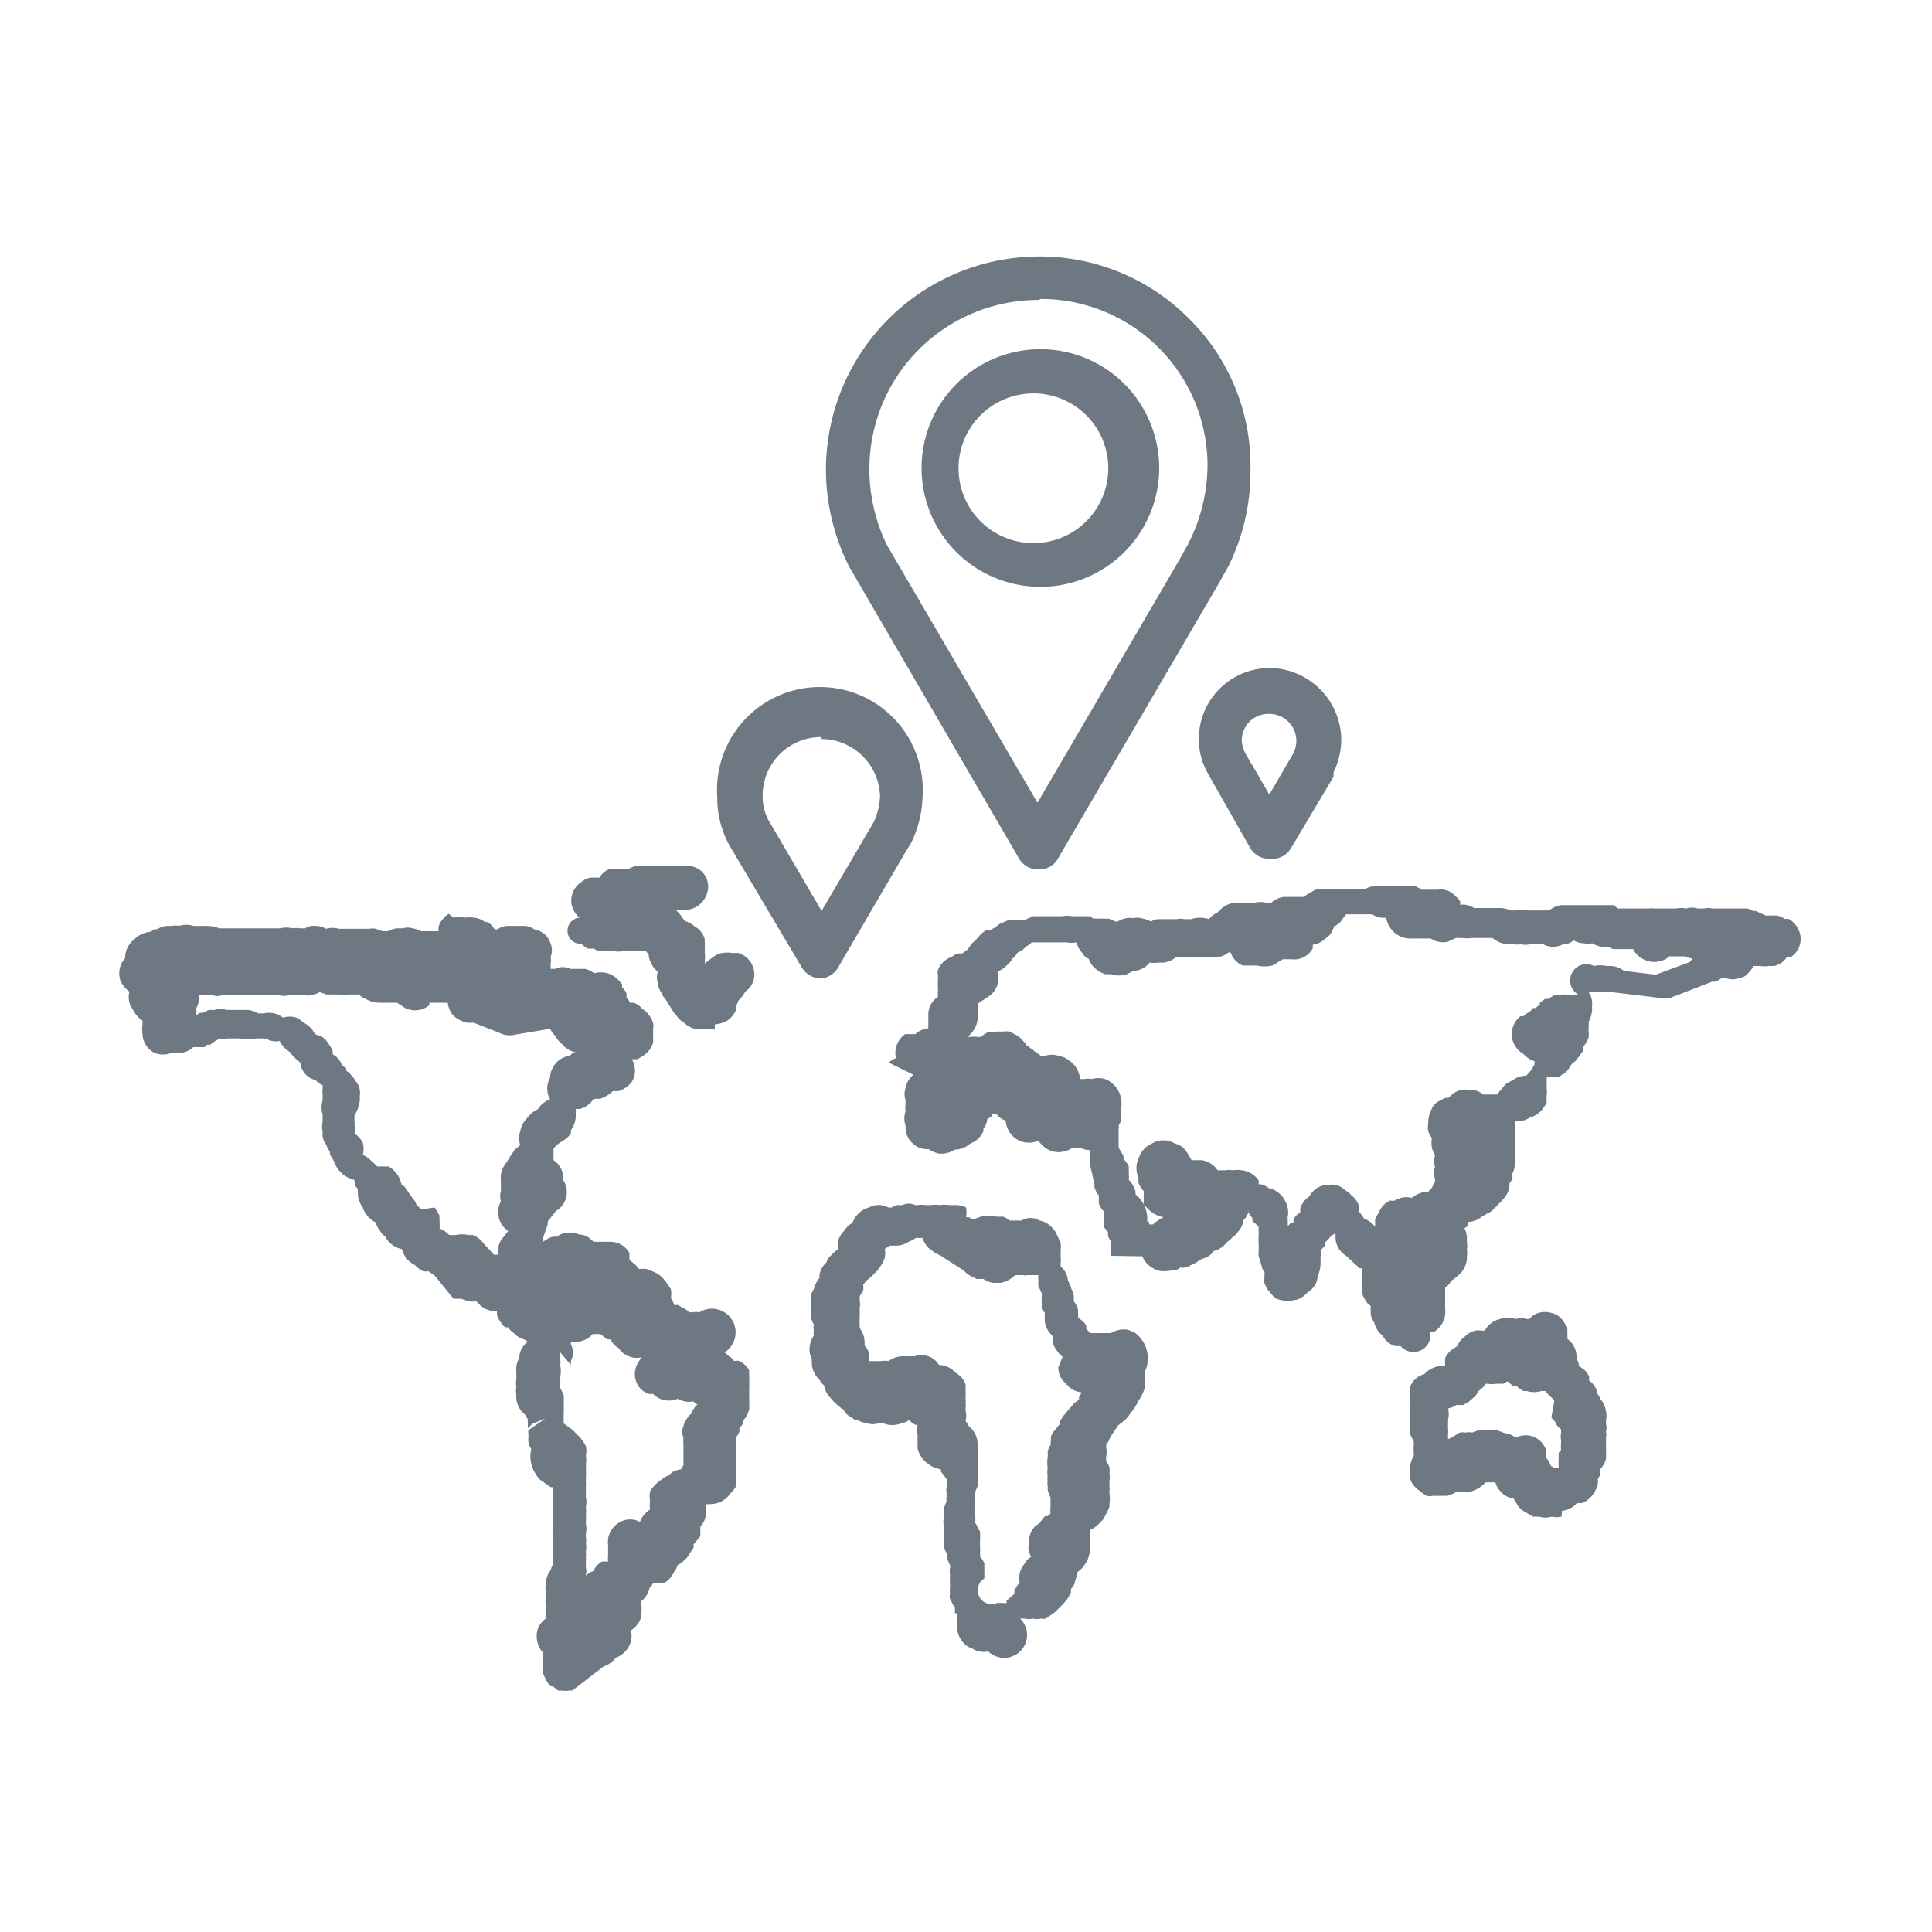<svg xmlns="http://www.w3.org/2000/svg" viewBox="0 0 40 40"><defs><style>.cls-1{fill:none;}.cls-2{fill:#6e7883;}</style></defs><title>map</title><g id="Layer_2" data-name="Layer 2"><g id="Layer_1-2" data-name="Layer 1"><rect class="cls-1" width="40" height="40"/><path class="cls-2" d="M14.8,21.3a.25.25,0,0,1-.12,0,.3.3,0,0,1-.1,0l-.07,0-.13,0a.5.5,0,0,1-.22-.13.4.4,0,0,1-.15-.14.38.38,0,0,1-.09-.12l0,0s0,0,0,0l-.06-.09-.08-.13,0,0a.42.42,0,0,1-.09-.14h0v0l0,0h0a.43.43,0,0,1-.07-.2.36.36,0,0,1,0-.23h0a.49.49,0,0,1-.14-.18.41.41,0,0,1-.05-.18l-.06-.07-.09,0H13l-.11,0a.35.35,0,0,1-.18,0l-.11,0h-.06l-.16,0-.09-.05-.12,0,0,0a.45.45,0,0,1-.13-.1A.24.24,0,0,1,12,19h0a.48.48,0,0,1-.17-.3.46.46,0,0,1,.21-.44.37.37,0,0,1,.19-.09h.18A.44.44,0,0,1,12.6,18h0a.28.28,0,0,1,.13,0l.06,0h0l.09,0H13a.51.51,0,0,1,.17-.07l.11,0h.47a1,1,0,0,1,.17,0,.65.65,0,0,1,.19,0l.13,0a.42.42,0,0,1,.42.45.49.49,0,0,1-.49.46h0a.58.58,0,0,1-.18,0l0,0a.64.64,0,0,1,.13.15l.06.08,0,0h0a.44.44,0,0,1,.2.11.43.43,0,0,1,.21.26s0,0,0,.06a.42.42,0,0,1,0,.12.28.28,0,0,1,0,.09.06.06,0,0,1,0,0h0v0a.58.58,0,0,1,0,.19.07.07,0,0,1,0,.05l.14-.11.07-.05a.38.38,0,0,1,.16-.06.65.65,0,0,1,.2,0l.12,0a.45.45,0,0,1,.31.29.43.43,0,0,1-.16.51v0a.62.62,0,0,1-.14.18.37.37,0,0,1-.05.11v0l0,.09a.55.55,0,0,1-.18.22.67.67,0,0,1-.27.08H14.8Z"/><path class="cls-2" d="M29,27.87h-.11a.42.42,0,0,1-.26-.21s0,0,0,0h0l0,0a.76.76,0,0,1-.09-.09.56.56,0,0,1-.09-.19v0a.46.46,0,0,1-.07-.16v-.07a.43.43,0,0,1,0-.11v0l-.07-.06a.78.78,0,0,1-.11-.2.49.49,0,0,1,0-.17.59.59,0,0,1,0-.13h0v0a1.25,1.25,0,0,1,0-.15.2.2,0,0,1,0-.07v0l-.05,0h0L27.87,26a.45.45,0,0,1-.22-.38v-.09l-.09.06-.06.07,0,0s0,0-.06.06l0,.06-.1.11a.26.26,0,0,1,0,.15.35.35,0,0,1,0,.06.41.41,0,0,1,0,.07v0a.61.61,0,0,1-.06.25.37.37,0,0,1-.05.18.49.49,0,0,1-.16.16l0,0-.07.07-.1.06a.69.69,0,0,1-.47,0,.43.43,0,0,1-.1-.09l-.1-.12-.05-.11a.36.36,0,0,1,0-.11.35.35,0,0,1,0-.06v0a.41.41,0,0,0,0-.07c-.05-.05-.05-.08-.07-.16l-.05-.16a.45.45,0,0,1,0-.11l0-.1s0,0,0-.06a.75.75,0,0,1,0-.16s0-.08,0-.1a.24.24,0,0,1,0-.08l0,0a1.54,1.54,0,0,0-.13-.12l0-.06,0,0-.08-.11,0-.06a.08.08,0,0,0,0,.05l-.05.1-.06.07v0a.36.36,0,0,1-.1.22.34.34,0,0,1-.12.12l0,0a.36.36,0,0,1-.11.1.57.57,0,0,1-.14.13.35.35,0,0,1-.14.06h0a.37.37,0,0,1-.15.13l0,0-.13.05h0l-.07.05a.45.45,0,0,1-.12.06.33.33,0,0,1-.12.05.16.16,0,0,1-.1,0,.24.24,0,0,1-.11.06h0l-.07,0a.65.65,0,0,1-.31,0l-.09-.05a.49.49,0,0,1-.21-.24S23,26,23,26a.24.24,0,0,1,0-.08h0l0-.13a.27.27,0,0,1,0-.09.6.6,0,0,1-.06-.11l0-.08a.08.08,0,0,0,0,0h0l-.08-.1,0-.06v0l0-.1a.41.41,0,0,1,0-.16.06.06,0,0,1,0,0l-.06-.07-.05-.1,0-.08h0l0-.09h0a.46.46,0,0,1-.09-.17l0-.06-.09-.4a.38.38,0,0,1,0-.15l0-.16h0a.35.35,0,0,1-.2-.05s-.06,0-.08,0l-.09,0a.31.31,0,0,1-.14.07.46.46,0,0,1-.47-.11l-.1-.1a.48.48,0,0,1-.59-.18.57.57,0,0,1-.08-.24h0a.34.34,0,0,1-.19-.14l0,0,0,0h-.1a.12.12,0,0,1,0,.05l-.09.06,0,0a.39.39,0,0,1-.08.2s0,0,0,.05a.46.46,0,0,1-.26.25l-.1.07a.46.46,0,0,1-.23.06.49.49,0,0,1-.35.08.72.72,0,0,1-.2-.09h0a.4.4,0,0,1-.29-.09.44.44,0,0,1-.18-.39.47.47,0,0,1,0-.31.33.33,0,0,1,0-.14v0a.22.22,0,0,1,0-.08.39.39,0,0,1,0-.26.47.47,0,0,1,.16-.27L18.4,22a.38.38,0,0,1,.15-.09v0a.48.48,0,0,1,.19-.5l.1,0,.11,0a.45.45,0,0,1,.27-.12l0-.3a.43.43,0,0,1,.2-.35h0a.45.45,0,0,1,0-.11s0-.05,0-.08a.91.91,0,0,1,0-.17s0-.06,0-.09a.23.23,0,0,1,0-.11.46.46,0,0,1,.29-.27h0a.33.33,0,0,1,.13-.07l.08,0h0v0l0,0,.1-.07h0l.05-.06a.31.31,0,0,1,.09-.11l.09-.09a.5.5,0,0,1,.17-.15l.08,0h0a.6.6,0,0,1,.11-.06h0a.42.42,0,0,1,.18-.11l.11-.05h.11l0,0,.11,0h.11l.16-.07H22a.41.41,0,0,1,.19,0h.06l.09,0,.09,0,.06,0,.07,0,.08.05a.33.33,0,0,1,.1,0l.14,0,.07,0h0a.73.73,0,0,1,.14.06h.05a.46.46,0,0,1,.33-.07h0a.32.32,0,0,1,.16,0,.8.8,0,0,1,.2.07h0a.3.3,0,0,1,.16-.05h0l.1,0,.14,0h.13a.42.42,0,0,1,.16,0h.07a.05.05,0,0,1,0,0l.07,0h0a.59.59,0,0,1,.37,0h0a.51.51,0,0,1,.18-.14l0,0,.08-.08a.56.56,0,0,1,.26-.12h.43a.48.48,0,0,1,.24,0l.1,0a.48.48,0,0,1,.26-.12H27a.56.56,0,0,1,.15-.1h0a.38.38,0,0,1,.17-.07h.06l.08,0h.29l.08,0,.1,0h.35a.34.34,0,0,1,.17-.05l.06,0a.11.11,0,0,0,.07,0l.07,0,.05,0h0a.47.47,0,0,1,.17,0H29a.58.58,0,0,1,.18,0c.07,0,.06,0,.13,0l.13.07h0a.11.11,0,0,0,.06,0h.22l.06,0a.19.19,0,0,1,.1,0h0a.33.33,0,0,1,.15.05.48.48,0,0,1,.11.09.41.41,0,0,1,.09.1.25.25,0,0,1,0,.07h.1a.49.49,0,0,1,.19.07h.11l.1,0h.1l.12,0h.1a.59.59,0,0,1,.23.05l.12,0a.47.47,0,0,1,.2,0l.13,0H32l.06,0,.09-.05h0a.38.38,0,0,1,.23-.06l.15,0h.2l.14,0,.11,0h.21l.11,0,.11,0,.09.07h.53l.1,0a.36.36,0,0,1,.11,0l.1,0,.07,0h.08l.15,0h.06a.5.5,0,0,1,.21,0,.4.4,0,0,1,.24,0h.14a.29.29,0,0,1,.16,0h.1l.16,0h0l.06,0h.06l.13,0,.06,0,.08,0,.09,0h0l.1.05h0l.06,0h0l.11.05.11.05a.12.12,0,0,1,.08,0h0a.47.47,0,0,1,.16,0h0a.51.51,0,0,1,.15.07l0,0a.11.11,0,0,1,.08,0,.49.49,0,0,1,.24.39.45.45,0,0,1-.21.4l0,0-.08,0h0a.4.4,0,0,1-.26.18l-.11,0a.52.52,0,0,1-.17,0h-.08l-.07,0a.45.45,0,0,1-.1.14.27.27,0,0,1-.19.11.39.39,0,0,1-.28,0l0,0,0,0h0a.32.32,0,0,1-.09,0,.37.37,0,0,1-.12.07h0a.09.09,0,0,1-.06,0l-.88.34a.42.42,0,0,1-.22,0l-1-.12-.13,0h-.34a.42.42,0,0,1,.07.3v0a.28.28,0,0,1,0,.09.62.62,0,0,1-.07.23.43.43,0,0,1,0,.11v.08a.5.5,0,0,1,0,.13h0a.59.59,0,0,1-.11.19l0,0,0,.06a.21.21,0,0,1-.06.1.18.18,0,0,1-.05.07.29.29,0,0,1-.11.11l0,0-.05.06h0a.37.37,0,0,1-.17.18l-.07.05,0,0-.07,0-.1,0a.11.11,0,0,1-.08,0l0,0s0,0,0,0a.6.6,0,0,1,0,.12.25.25,0,0,1,0,.09.54.54,0,0,1,0,.18l0,.15-.08.12a.54.54,0,0,1-.27.18.44.44,0,0,1-.19.07.53.53,0,0,1-.12,0V24h0a.29.29,0,0,1,0,.13.37.37,0,0,1-.05.17.43.43,0,0,1,0,.12l-.06.08a.25.25,0,0,1,0,.07l0,0a.5.5,0,0,1-.14.27l0,0a.38.38,0,0,1-.09.09l0,0a.38.38,0,0,1-.09.09.27.27,0,0,1-.13.1l-.12.07a.5.5,0,0,1-.28.11l0,.06a.27.27,0,0,1-.08.07.48.48,0,0,1,.05.18l0,.11a.38.38,0,0,1,0,.15v0a.39.39,0,0,1,0,.15v0a.42.42,0,0,1-.05.22.45.45,0,0,1-.1.14l-.08.07,0,0-.08.06-.07.09-.07.06s0,0,0,0l0,0s0,.07,0,.1v.12l0,.1s0,.08,0,.11a.49.49,0,0,1-.24.49l-.07,0A.35.35,0,0,1,29,27.87Zm-5.21-2.58,0,.06v0l.08,0,0,0a1.07,1.07,0,0,1,.22-.15h0a.57.57,0,0,1-.3-.15l0,0-.11-.11a1.17,1.17,0,0,1,0-.11.59.59,0,0,1,0-.08l0-.09h0a.42.42,0,0,1-.11-.18s0,0,0-.05,0,0,0-.05v0h0a.48.48,0,0,1,0-.39h0a.81.81,0,0,1,.06-.13.51.51,0,0,1,.21-.18.46.46,0,0,1,.49,0,.36.36,0,0,1,.21.13.57.57,0,0,1,.08.13h0a.35.35,0,0,1,.05.08h.21a.49.49,0,0,1,.33.21l.08,0h.09a.3.3,0,0,1,.13,0h0a.76.76,0,0,1,.21,0,.51.51,0,0,1,.34.21.59.59,0,0,1,0,.08l.06,0h0a.53.53,0,0,1,.15.08.49.49,0,0,1,.34.27v0a.48.48,0,0,1,.05.33v.06h0a.62.62,0,0,1,0,.13l0,0h0l.07-.08.05,0s0,0,0-.05h0l0,0h0a.41.41,0,0,1,.05-.09l.09-.07,0-.08,0,0a.47.47,0,0,1,.19-.25.44.44,0,0,1,.4-.24.4.4,0,0,1,.35.12.31.31,0,0,1,.11.09.46.46,0,0,1,.17.24.15.15,0,0,1,0,.06.43.43,0,0,1,0,.05l0,0a.71.71,0,0,1,.1.14v0h0v0a.48.48,0,0,1,.23.17v-.05s0-.08,0-.1a.71.71,0,0,1,.08-.15.45.45,0,0,1,.14-.19l.08-.05a.1.1,0,0,1,.05,0l0,0,.05,0a.46.46,0,0,1,.36-.06.58.58,0,0,1,.35-.13h0a.27.27,0,0,1,.07-.08.34.34,0,0,1,.06-.12l0-.06a.43.43,0,0,1,0-.25.49.49,0,0,1,0-.24.49.49,0,0,1-.07-.31h0a.21.21,0,0,0,0-.06.33.33,0,0,1-.07-.13.53.53,0,0,1,0-.18.57.57,0,0,1,.06-.25.31.31,0,0,1,.14-.18l.15-.08.07,0h0l.06-.06a.43.43,0,0,1,.34-.11h.08a.47.47,0,0,1,.24.1H31l.05-.07s.07-.08.07-.08h0a.28.28,0,0,1,.13-.11l.09-.05a.47.47,0,0,1,.26-.08h0l.09-.1s0,0,0,0v0l.08-.13h0l0-.07a.51.51,0,0,1-.23-.15h0a.47.47,0,0,1-.06-.78s0,0,.06,0a.43.43,0,0,1,.13-.09h0l.07-.08.06,0a.16.16,0,0,1,.08-.06l0-.05.11-.08h0l.06,0,.14-.08.13,0a.26.26,0,0,1,.15,0h.14a.11.11,0,0,1,.08,0A.24.24,0,0,1,33,20a.66.66,0,0,1,.27,0l.09,0h0a.46.46,0,0,1,.26.1l.66.08.7-.26.06-.07v0h0l-.17-.05-.12,0h-.19l-.06.05a.5.5,0,0,1-.69-.2s0,0,0,0H33.4l-.12-.05a.46.46,0,0,1-.31-.07h0a.33.33,0,0,1-.17,0,.43.43,0,0,1-.22-.06.33.33,0,0,1-.22.08h0a.43.43,0,0,1-.41,0h-.16l-.11,0a.46.46,0,0,1-.2,0,.31.31,0,0,1-.13,0h0l-.11,0a.55.55,0,0,1-.34-.13l0,0H30.7l-.06,0h-.16a.78.78,0,0,1-.21,0l-.13,0-.17.08a.47.47,0,0,1-.35-.07h-.06l-.1,0h-.14l-.07,0A.51.51,0,0,1,28.7,19a.43.43,0,0,1-.29-.07l-.07,0h-.16l-.07,0h-.24l-.05.06h0a.41.41,0,0,1-.2.19l0,0a.5.5,0,0,1-.1.19l-.1.08a.44.44,0,0,1-.24.11l0,.07a.43.43,0,0,1-.44.23h-.18l-.1.06h0a.47.47,0,0,1-.12.07.7.7,0,0,1-.32,0h-.12l-.07,0h0l-.1,0a.44.44,0,0,1-.25-.27l-.05,0h0l0,0h0a.37.37,0,0,1-.19.09.89.89,0,0,1-.23,0l-.06,0h-.12a.41.41,0,0,1-.19,0,.11.11,0,0,1-.08,0,.33.33,0,0,1-.14,0h0l-.06,0h0a.55.55,0,0,1-.27.12l-.11,0,0,0a.61.61,0,0,1-.18,0,.43.43,0,0,1-.33.17h0l-.14.07a.5.5,0,0,1-.32,0h0l-.12,0a.51.51,0,0,1-.15-.07.49.49,0,0,1-.2-.25v0h0a.22.22,0,0,1-.13-.12.43.43,0,0,1-.12-.22h0a.51.51,0,0,1-.21,0H21.6l-.07,0-.08,0-.09,0h0l0,0a.47.47,0,0,1-.12.09.41.41,0,0,1-.17.12s0,0,0,0a.47.47,0,0,1-.11.13h0s0,0,0,0a.53.53,0,0,1-.12.14.41.41,0,0,1-.19.12s0,0,0,0,0,0,0,0a.46.46,0,0,1-.18.52l-.23.15,0,.32a.49.49,0,0,1-.16.32.22.22,0,0,1-.09.1s0,0,0,0h0l.07-.05a.73.73,0,0,1,.2,0h.05a.5.5,0,0,1,.17-.11l.14,0a.57.57,0,0,1,.13,0,.45.45,0,0,1,.16,0l.11.06a.51.51,0,0,1,.16.13.39.39,0,0,1,.08.1l0,0a.18.18,0,0,1,.07.05.16.16,0,0,1,.08.06h0l.09.06,0,0s0,0,.06.05l.05,0a.43.43,0,0,1,.33,0,.34.34,0,0,1,.16.06l.08.06a.5.5,0,0,1,.18.35h0l.1,0a.37.37,0,0,1,.15,0,.43.43,0,0,1,.43.1.51.51,0,0,1,.17.31.5.5,0,0,1,0,.21v.08a.71.71,0,0,1,0,.15.37.37,0,0,1-.05.11.08.08,0,0,1,0,.05v0l0,.18,0,.18,0,.05h0l.05.09a.41.41,0,0,1,.05.09.17.17,0,0,1,0,.05h0a.64.64,0,0,1,.11.16l0,.09v0a.25.25,0,0,1,0,.07.43.43,0,0,1,0,.12l0,0a.34.34,0,0,1,.09.12.61.61,0,0,1,.05.12l0,.06A.64.64,0,0,1,23.75,25.29Zm8.47-3.47h0l0,0Z"/><path class="cls-2" d="M21.84,23.72h-.12a.51.51,0,0,1-.17-.85l.1-.07a.44.44,0,0,1,.55.06.46.46,0,0,1,0,.65l0,0A.41.41,0,0,1,21.84,23.72Z"/><path class="cls-2" d="M20.46,34.19a.43.43,0,0,1-.19,0,.35.35,0,0,1-.14-.06.41.41,0,0,1-.23-.18.44.44,0,0,1-.08-.21.21.21,0,0,1,0-.1.55.55,0,0,1,0-.18v0h0a.14.14,0,0,1,0-.06l-.05,0h0s0,0,0-.06l0-.05a1.74,1.74,0,0,1-.1-.19.21.21,0,0,1,0-.11.3.3,0,0,1,0-.12v-.05a.25.25,0,0,1,0-.08.1.1,0,0,1,0-.07.2.2,0,0,1,0-.07.33.33,0,0,1,0-.14v0s0,0,0-.06a.59.59,0,0,1-.06-.14.36.36,0,0,0,0-.09.6.6,0,0,1-.06-.11.74.74,0,0,1,0-.14,1,1,0,0,1,0-.17s0-.1,0-.12a.44.44,0,0,1,0-.25.25.25,0,0,1,0-.07.34.34,0,0,1,0-.1v0s0,0,0,0a.43.43,0,0,1,.05-.12h0v0h0a.19.19,0,0,1,0-.1.25.25,0,0,1,0-.08.24.24,0,0,1,0-.12v0l0-.1s0,0,0,0a.64.64,0,0,0,0-.07v0a.18.18,0,0,1-.05-.07l0,0-.07-.08,0-.05A.59.59,0,0,1,19,30a.3.3,0,0,1,0-.1.14.14,0,0,1,0-.06.56.56,0,0,1,0-.12.41.41,0,0,1,0-.22v0l-.05,0a.57.57,0,0,1-.13-.1l0,0a.25.25,0,0,1-.14.06.5.5,0,0,1-.41,0l0,0h0l-.05,0,0,0a.45.45,0,0,1-.3,0,.49.49,0,0,1-.17-.06l-.05,0-.08-.06a.36.36,0,0,1-.1-.07.7.7,0,0,1-.06-.09.18.18,0,0,1-.07-.05.36.36,0,0,1-.09-.08.3.3,0,0,1-.08-.08.76.76,0,0,1-.11-.14l0,0a.66.66,0,0,1-.05-.15h0l0,0a.31.31,0,0,1-.09-.11h0s0,0,0,0a.48.48,0,0,1-.09-.11.42.42,0,0,1-.07-.24.22.22,0,0,1,0-.08.45.45,0,0,1-.05-.19.53.53,0,0,1,.09-.3.3.3,0,0,1,0-.1h0a.28.28,0,0,1,0-.13.34.34,0,0,1-.06-.2V27a1,1,0,0,1,0-.18.38.38,0,0,1,.06-.13v0a.47.47,0,0,1,.06-.15.16.16,0,0,1,.06-.08.19.19,0,0,1,0-.08.42.42,0,0,1,.14-.24.27.27,0,0,1,.1-.15.53.53,0,0,1,.14-.12l0,0v0a.53.53,0,0,1,0-.17l0,0a.48.48,0,0,1,.13-.22.43.43,0,0,1,.17-.16v0a.5.5,0,0,1,.34-.32.41.41,0,0,1,.4,0h0l.07,0,.11-.05.11,0a.32.32,0,0,1,.27,0H19a.52.52,0,0,1,.17,0h.1a.52.52,0,0,1,.18,0h0a.59.59,0,0,1,.2,0l.12,0A.45.45,0,0,1,20,25a.46.46,0,0,1,0,.2l.05,0,.11.05,0,0a.67.67,0,0,1,.15-.06.59.59,0,0,1,.32,0l.14,0a.46.46,0,0,1,.13.08l.12,0,.13,0h0a.35.35,0,0,1,.37,0,.44.44,0,0,1,.16.06.57.57,0,0,1,.14.13.33.33,0,0,1,.06.1l.08.17a.75.75,0,0,1,0,.16v.16s0,0,0,0a.16.16,0,0,1,0,.08l0,.09v0a.43.43,0,0,1,.15.29.87.87,0,0,1,.07.17.4.4,0,0,1,.05.26.56.56,0,0,1,.09.17s0,.12,0,.12a.07.07,0,0,1,0,.05l.08.06a.31.31,0,0,1,.09.11l0,.06h0l.08.09H23a.53.53,0,0,1,.35-.07l.13.05a.66.66,0,0,1,.28.47.43.43,0,0,1,0,.05.52.52,0,0,1-.06.3.14.14,0,0,1,0,.06.17.17,0,0,1,0,.05l0,0,0,.08s0,0,0,0l0,.1s0,.05,0,.06l-.06.14-.06.1-.06.11-.06.09-.07.09a.35.35,0,0,1-.08.1l-.08.07-.08.06h0a.7.7,0,0,1-.06.09l-.08.12-.05.09s0,.05-.06.08l0,0a.14.14,0,0,1,0,.07v0a.5.5,0,0,1,0,.21v.08a.54.54,0,0,1,.07.13.42.42,0,0,1,0,.12.49.49,0,0,1,0,.17h0a.11.11,0,0,0,0,0v.13a.13.13,0,0,1,0,.06s0,.05,0,.07a.71.71,0,0,1,0,.21.43.43,0,0,1,0,.05.82.82,0,0,1-.09.19l0,0a.36.36,0,0,1-.08.12l-.06.06a.57.57,0,0,1-.18.12l0,.06a.59.59,0,0,1,0,.14v.06a.22.22,0,0,1,0,.09.24.24,0,0,1,0,.12.75.75,0,0,1-.05.16,1.3,1.3,0,0,1-.1.15l-.1.09s0,0,0,0a1,1,0,0,1-.05.18.28.28,0,0,1-.09.17l0,0a.16.16,0,0,1,0,.07.83.83,0,0,1-.09.16l-.09.1,0,0-.08.08,0,0-.06.06-.08.06-.12.08a.21.21,0,0,1-.1,0h0a.3.3,0,0,1-.16,0,.35.35,0,0,1-.17,0h-.1l0,0A.36.36,0,0,1,20.46,34.19Zm.22-1h0a.4.4,0,0,1,.11,0l.05,0h0l0-.05L21,33s0,0,0-.05a.45.45,0,0,1,.06-.12l.05-.07a.44.44,0,0,1,.07-.34h0l.09-.13.08-.06h0a.37.37,0,0,1-.05-.27.49.49,0,0,1,.13-.36l.1-.07s0,0,0,0h0a.53.53,0,0,1,.11-.14l0,0h0l.05,0,.06-.05h0l0,0a.43.43,0,0,0,0,0,.81.81,0,0,1,0-.15V31a.49.49,0,0,1-.06-.17.19.19,0,0,0,0-.07.34.34,0,0,1,0-.1.31.31,0,0,1,0-.1.53.53,0,0,1,0-.16.89.89,0,0,1,0-.23.29.29,0,0,0,0-.1.41.41,0,0,1,.07-.17.13.13,0,0,1,0-.08.24.24,0,0,1,0-.08.36.36,0,0,1,.1-.15.48.48,0,0,1,.09-.11l0-.07a.47.47,0,0,0,.06-.09l.08-.09a.27.27,0,0,1,.07-.08l.08-.1.1-.07s0,0,0-.06l0,0,.06-.09h0a.53.53,0,0,1-.19-.06.31.31,0,0,1-.09-.07l-.08-.08,0,0s0,0,0,0a.44.44,0,0,1-.13-.31h0L22,28.09a.5.5,0,0,1-.12-.13.51.51,0,0,1-.09-.18h0a.42.42,0,0,0,0-.12h0l-.07-.08a.51.51,0,0,1-.09-.22v0s0-.1,0-.13v-.06a.13.13,0,0,1-.06-.07.41.41,0,0,1,0-.09.29.29,0,0,1,0-.1.19.19,0,0,1,0-.08s0,0,0-.05,0,0,0,0l-.07-.15a.56.56,0,0,1,0-.12.26.26,0,0,1,0-.11l-.17,0-.06,0a.13.13,0,0,1-.08,0l-.17,0v0l-.1.08a.7.7,0,0,1-.2.08h-.15a.49.49,0,0,1-.21-.08l-.06,0h-.08l-.12-.06a.49.49,0,0,1-.14-.11h0L19.48,26l0,0-.12-.06-.12-.09a.25.25,0,0,1-.07-.08.46.46,0,0,1-.07-.14h0l-.08,0-.06,0h0a.53.53,0,0,1-.15.08l0,0a.49.49,0,0,1-.23.08h-.16v0l-.1.07h0a.51.51,0,0,1,0,.17.53.53,0,0,1-.08.17l-.07.1-.09.09a.69.69,0,0,1-.14.12h0l0,0a.27.27,0,0,1-.07.08.39.39,0,0,1,0,.14l-.07.1,0,0h0s0,.09,0,.11a.28.28,0,0,1,0,.13,0,0,0,0,1,0,0l0,.1v.11a.59.59,0,0,0,0,.14l0,.08a.48.48,0,0,1,.1.28s0,0,0,0a.31.31,0,0,1,0,.08.42.42,0,0,1,.09.14h0l0,.07a.25.25,0,0,1,0,.11l0,0,0,0h0l.05,0,.09,0h.1a.48.48,0,0,1,.17,0,.47.47,0,0,1,.3-.1l.06,0h.06l.12,0a.42.42,0,0,1,.5.18v0a.48.48,0,0,1,.28.1l.08.07a.43.43,0,0,1,.19.23.5.5,0,0,1,0,.12,1,1,0,0,1,0,.17.43.43,0,0,1,0,.11.14.14,0,0,1,0,.09v.05a.41.41,0,0,1,0,.22l0,0,0,0a.41.41,0,0,1,.07.11.08.08,0,0,1,0,0,.47.47,0,0,1,.18.36.36.36,0,0,1,0,.1h0a.43.43,0,0,1,0,.19.28.28,0,0,1,0,.09.48.48,0,0,1,0,.15.66.66,0,0,1,0,.14.78.78,0,0,1,0,.21l-.05.12a.35.35,0,0,0,0,.08s0,.1,0,.11a.37.37,0,0,1,0,.09v.05l0,.08,0,.1a.4.4,0,0,1,0,.13.28.28,0,0,1,.05.09l.05.09a1.13,1.13,0,0,1,0,.18v.12h0a.59.59,0,0,1,0,.13h0v0a.29.29,0,0,1,0,.09.42.42,0,0,1,.09.14l0,.1s0,.09,0,.12,0,.08,0,.09A.25.25,0,0,0,20.68,33.17ZM22,31.62l0,0,0,0h0Z"/><path class="cls-2" d="M11.46,21a.63.63,0,0,1-.19,0,.5.5,0,0,1-.37-.52.43.43,0,0,1,.44-.4l.11,0h0a.45.45,0,0,1,.47.28.48.48,0,0,1-.27.61h0l-.1,0Z"/><path class="cls-2" d="M11.85,35h-.06a.47.47,0,0,1-.16,0l-.07,0,0,0a.44.44,0,0,1-.11-.09.1.1,0,0,1-.05,0,.36.36,0,0,1-.1-.15.42.42,0,0,1-.06-.14.17.17,0,0,1,0-.07l0,0a.25.25,0,0,0,0-.07.14.14,0,0,0,0-.06.74.74,0,0,1,0-.21v0a.42.42,0,0,1-.09-.14.52.52,0,0,1,0-.39.61.61,0,0,1,.15-.17l0,0h0a.21.21,0,0,1,0-.11.9.9,0,0,1,0-.18h0a.45.45,0,0,1,0-.16v-.13a.33.33,0,0,1,0-.14.48.48,0,0,1,.1-.28h0a.69.69,0,0,1,.05-.13h0a.13.13,0,0,0,0-.06.47.47,0,0,1,0-.17v0s0-.1,0-.12a.59.59,0,0,1,0-.13h0a.73.73,0,0,1,0-.25s0,0,0-.06a.45.45,0,0,1,0-.11.29.29,0,0,1,0-.13h0v-.09a.34.34,0,0,1,0-.1.45.45,0,0,1,0-.16v-.07s0-.07,0-.09v0l0-.05h-.05l-.1-.07h0l-.07-.05a.35.35,0,0,1-.13-.14A.65.65,0,0,1,11,30a.33.33,0,0,1-.06-.23v0l0-.07h0a.36.36,0,0,1,0-.09l0,0h0l.35-.24-.27.11-.09.09a.08.08,0,0,1,0,0h0a.38.38,0,0,1,0-.1.16.16,0,0,1,0-.08,0,0,0,0,1,0,0l-.05-.09h0l-.08-.08a.47.47,0,0,1-.11-.34h0a.49.49,0,0,1,0-.17.42.42,0,0,1,0-.15v-.17a.43.43,0,0,1,.06-.27v0a.42.42,0,0,1,.18-.34v0l-.08-.05h0a.42.42,0,0,1-.21-.13.34.34,0,0,1-.12-.12h0l-.06,0,0,0a.29.29,0,0,1-.09-.1.4.4,0,0,1-.08-.16.64.64,0,0,1,0-.07h0l-.09,0h0l-.15-.05-.09-.06a.94.94,0,0,1-.1-.1.43.43,0,0,1-.16,0l-.15-.05h0l-.1,0-.06,0h0L9,26.41H9l-.13-.09a.31.31,0,0,1-.1,0,.46.46,0,0,1-.18-.13h0A.47.47,0,0,1,8.38,26l0,0,0,0a.84.84,0,0,1-.06-.14v0h0a.49.49,0,0,1-.35-.27l0,0a.19.19,0,0,1-.09-.09.5.5,0,0,1-.1-.19h0A.53.53,0,0,1,7.51,25l0,0a.56.56,0,0,1-.1-.24v-.05a.36.36,0,0,1,0-.09v0a.25.25,0,0,1-.07-.19h0a0,0,0,0,1,0,0v0A.61.61,0,0,1,7,24.21a.75.75,0,0,1-.1-.2l0,0a.37.37,0,0,1-.07-.12l0-.05s0,0,0,0a.33.33,0,0,1-.07-.13.44.44,0,0,1-.08-.17.58.58,0,0,1,0-.11.5.5,0,0,1,0-.21v-.06s0-.06,0-.08h0a.51.51,0,0,1,0-.3h0s0-.11,0-.13h0v0h0a.33.33,0,0,1,0-.12s0,0,0-.06a.58.58,0,0,1-.15-.11A.4.4,0,0,1,6.22,22v0h0s0,0,0,0A1,1,0,0,1,6,21.78H6a.51.51,0,0,1-.21-.23s0,0,0,0h0a.32.32,0,0,1-.16,0h0s-.08,0-.09-.05a.1.1,0,0,1-.08,0l-.07,0H5.29a.46.46,0,0,1-.26,0,.11.11,0,0,1-.07,0l-.1,0-.07,0h0l-.08,0a.28.28,0,0,1-.15,0l0,0,0,0-.1.05h0l-.11.08-.06,0-.06.05-.08,0H4a.43.43,0,0,1-.33.12l0,0-.12,0a.48.48,0,0,1-.35,0,.46.46,0,0,1-.25-.4h0a.63.63,0,0,1,0-.19s0-.05,0-.08l0,0a.49.49,0,0,1-.18-.2.56.56,0,0,1-.09-.17.45.45,0,0,1,0-.23.5.5,0,0,1-.19-.24.46.46,0,0,1,.1-.45.48.48,0,0,1,.19-.39l.05-.05a.61.61,0,0,1,.29-.11l.07-.05.06,0a.48.48,0,0,1,.21-.07h0l0,0,.1,0a.32.32,0,0,1,.14,0l0,0a.55.55,0,0,1,.31,0H4.2l.1,0h0a.79.79,0,0,1,.24.05h.1l.13,0H5.3l.1,0,.06,0h.23l.11,0h0l0,0a.58.58,0,0,1,.26,0h0a.42.42,0,0,1,.15,0h.11a.3.3,0,0,1,.21-.05.43.43,0,0,1,.22.06h0a.48.48,0,0,1,.27,0h.13l.14,0,.07,0h0l.1,0h0l.06,0h.12a.34.34,0,0,1,.14,0l.14.05.06,0,.05,0h0l0,0a.64.64,0,0,1,.18-.06l.13,0a.34.34,0,0,1,.2,0,.55.55,0,0,1,.18.06l0,0H9l.08,0a.32.32,0,0,1,0-.09.37.37,0,0,1,.07-.14l.07-.08.07-.05L9.39,19A.43.43,0,0,1,9.61,19a.76.76,0,0,1,.21,0,.43.43,0,0,1,.22.09s.05,0,.06,0a.5.5,0,0,1,.14.15l.06,0a.4.4,0,0,1,.2-.07h.24l.15,0a.64.64,0,0,1,.19.08.4.4,0,0,1,.32.29.36.36,0,0,1,0,.27v0a.33.33,0,0,1,0,.14l0,.11.09,0h0a.36.36,0,0,1,.32,0l.09,0,.1,0h0l.07,0h.05a.51.51,0,0,1,.18.09.54.54,0,0,1,.28,0,.51.51,0,0,1,.24.16l.06.07,0,.06a.47.47,0,0,1,.09.12v0h0l0,0a.41.41,0,0,1,0,.09.26.26,0,0,1,.07.11h0l.08,0a.4.4,0,0,1,.18.13l0,0a.37.37,0,0,1,.13.12.4.4,0,0,1,.09.17.32.32,0,0,1,0,.14.86.86,0,0,1,0,.16.53.53,0,0,1,0,.12l-.05.1a.47.47,0,0,1-.19.18h0l-.08.05-.12,0a.1.1,0,0,1,0,0h0v0s0,0,0,0a.45.45,0,0,1,0,.47.54.54,0,0,1-.28.19h0l-.06,0-.05,0h0l-.06.05a.61.61,0,0,1-.21.11h-.13a.48.48,0,0,1-.29.21l-.08,0h0l0,0h0v0h0a.63.63,0,0,1,0,.09s0,.05,0,.08a.56.56,0,0,1-.1.27l0,.07a.63.63,0,0,1-.22.18l-.09.07-.05.06,0,.05v.19h0l0,0a.45.45,0,0,1,.2.41h0a.45.45,0,0,1,0,.5.4.4,0,0,1-.15.14l-.17.22s0,0,0,.06l-.09.26v.1a.46.46,0,0,1,.18-.1.13.13,0,0,1,.08,0s0,0,0,0l0,0,.09-.05a.48.48,0,0,1,.39,0,.35.35,0,0,1,.21.07l.09.08,0,0h.34a.45.45,0,0,1,.4.23.21.21,0,0,1,0,.06.35.35,0,0,1,0,.08l.14.12.05.07h0l.11,0,.05,0,.15.06a.51.51,0,0,1,.2.14l.05.06,0,0,.11.16a.59.59,0,0,1,0,.19.46.46,0,0,1,.07.14h0l0,0,.08,0,.08.05h0a.4.4,0,0,1,.15.1h.06a.37.37,0,0,1,.15,0A.48.48,0,0,1,15,28s.08.06.08.07h0a.32.32,0,0,1,.12.11h0a.2.2,0,0,1,.11,0,.46.46,0,0,1,.2.19l0,.09a.74.74,0,0,1,0,.14.44.44,0,0,1,0,.1.13.13,0,0,1,0,.06s0,.09,0,.11a.25.25,0,0,1,0,.08.59.59,0,0,1,0,.14.38.38,0,0,1,0,.1.84.84,0,0,1-.06.14l-.06.08,0,.05a.35.35,0,0,1-.08.1l0,.08a.75.75,0,0,1-.07.12v.05a.49.49,0,0,1,0,.12.43.43,0,0,0,0,.11s0,.1,0,.13a.88.88,0,0,1,0,.15.59.59,0,0,1,0,.14.37.37,0,0,1,0,.11.14.14,0,0,0,0,.06l0,0a1.06,1.06,0,0,1,0,.14.57.57,0,0,1-.12.15.49.49,0,0,1-.43.22h0a.2.2,0,0,1-.08,0,.31.31,0,0,1,0,.1v.08a.64.64,0,0,0,0,.07.46.46,0,0,1-.11.22l0,0,0,.1,0,.09a.31.31,0,0,1-.07.09.5.5,0,0,1-.07.08h0s0,.06,0,.08l-.08.11h0a.44.44,0,0,1-.12.15.38.38,0,0,1-.13.09.37.37,0,0,1-.07.14l0,0a.74.74,0,0,1-.12.17.61.61,0,0,1-.1.07l-.1,0-.12,0a.08.08,0,0,1,0,0,.28.28,0,0,1-.07.09.48.48,0,0,1-.17.28s0,0,0,0v0s0,.07,0,.1a.68.68,0,0,1,0,.14.37.37,0,0,1-.06.21.54.54,0,0,1-.15.15l0,.05a.45.45,0,0,1-.09.35.48.48,0,0,1-.23.17.51.51,0,0,1-.25.18Zm.28-2.38h0a.46.46,0,0,1,.15-.09.49.49,0,0,1,.18-.2l.13,0a.37.37,0,0,1,0-.11V32a.7.7,0,0,1,0-.14h0a.48.48,0,0,1,.41-.4.43.43,0,0,1,.25.05.54.54,0,0,1,.07-.13.57.57,0,0,1,.14-.13.55.55,0,0,1,0-.18.41.41,0,0,1,0-.19.65.65,0,0,1,.15-.18l0,0,0,0s.05-.05.08-.06h0a.38.38,0,0,1,.15-.09h0l.08-.07a.55.55,0,0,1,.18-.06h0a.35.35,0,0,1,.05-.08h0s0-.08,0-.1l0-.13V29.9a.66.66,0,0,1,0-.14v0a0,0,0,0,1,0,0,.27.27,0,0,1,0-.23.35.35,0,0,1,.06-.14.38.38,0,0,1,.1-.12.39.39,0,0,1,.06-.11.27.27,0,0,1,.07-.08l0,0v0h0a.28.28,0,0,1-.12-.12v0H14.5a.47.47,0,0,1-.47,0,.46.46,0,0,1-.51-.1l-.08,0a.4.4,0,0,1-.22-.16.45.45,0,0,1,0-.5.61.61,0,0,1,.07-.1l0,0h0v0h0a.44.44,0,0,1-.35-.06.33.33,0,0,1-.13-.13.37.37,0,0,1-.17-.18l-.07,0-.14-.11v0l-.16,0h0a.4.4,0,0,1-.12.1.53.53,0,0,1-.33.06v.05a.4.4,0,0,1,0,.35l0,.08s0,0,0,0L11.6,28l0,.08,0,.07a.49.49,0,0,1,0,.12.61.61,0,0,1,0,.23.69.69,0,0,1,0,.1.33.33,0,0,1,0,.06l0,.08s.07.13.07.15a.43.43,0,0,1,0,0,.42.42,0,0,1,0,.1.43.43,0,0,1,0,.12h0a.2.2,0,0,1,0,.08.3.3,0,0,1,0,.08l0,.07h0l0,.13h0l.07.05,0,0,.11.08.06.06h0l.09.09h0a.92.92,0,0,1,.13.19.42.42,0,0,1,0,.19.78.78,0,0,1,0,.21.41.41,0,0,1,0,.11.88.88,0,0,1,0,.16s0,.05,0,.08a.25.25,0,0,1,0,.08V31h0v0a.47.47,0,0,1,0,.2.7.7,0,0,1,0,.16v0a.57.57,0,0,1,0,.14v.05a.5.5,0,0,1,0,.21.56.56,0,0,0,0,.07.21.21,0,0,1,0,.11.58.58,0,0,1,0,.19h0v0a.36.36,0,0,1,0,.11.29.29,0,0,1,0,.09l0,.09,0,.05A.14.14,0,0,1,12.13,32.58Zm-1.9-6.64a.25.25,0,0,1,.09,0h0l0,0a.41.41,0,0,1,.08-.34l.12-.15-.08-.07a.48.48,0,0,1-.07-.55.38.38,0,0,1,0-.21l0-.11v-.13a.43.43,0,0,1,.06-.27l.12-.18a.41.41,0,0,1,.07-.11.23.23,0,0,1,.08-.09l0,0,.07-.06a.49.49,0,0,1,0-.29.54.54,0,0,1,.14-.27.8.8,0,0,1,.13-.13h0l.1-.06a.49.49,0,0,1,.25-.2.45.45,0,0,1,0-.45.39.39,0,0,1,.06-.21.44.44,0,0,1,.35-.24h0l0,0h0l0,0a.27.27,0,0,1,.08-.07l.09,0,.07,0a.47.47,0,0,1,.17,0l0,0h-.12a.48.48,0,0,1-.45-.17.65.65,0,0,1-.15-.18.45.45,0,0,1-.1-.14l-.72.12a.48.48,0,0,1-.24,0l-.63-.25h0a.42.42,0,0,1-.15,0,.61.61,0,0,1-.27-.15.5.5,0,0,1-.11-.26h0l0,0s0,0,0,0H8.89l0,.05a.46.46,0,0,1-.59,0l0,0a.18.18,0,0,1-.07-.05H7.86a.57.57,0,0,1-.29-.08.42.42,0,0,1-.14-.09H7.37l-.09,0-.08,0h0a.54.54,0,0,1-.19,0H6.76l-.14-.05h0a.49.49,0,0,1-.17.06.31.31,0,0,1-.17,0,.33.33,0,0,1-.14,0H6a.4.4,0,0,1-.24,0h0l-.16,0a.28.28,0,0,1-.12,0H5.37a.4.4,0,0,1-.15,0H5.05l-.14,0H4.73a.25.25,0,0,1-.12,0h0a.28.28,0,0,1-.22,0H4.3l-.07,0H4.11a.39.39,0,0,1-.05.28v0a.33.33,0,0,1,0,.14l.08-.05.06,0h0l.12-.06.11,0h0a.51.51,0,0,1,.27,0l.12,0H5l.14,0a.48.48,0,0,1,.2.07h.13a.46.46,0,0,1,.39.09.45.45,0,0,1,.28,0,.61.61,0,0,1,.14.1.51.51,0,0,1,.24.24l0,0,.14.05a.57.57,0,0,1,.15.16.71.71,0,0,1,.08.15l0,.06a.41.41,0,0,1,.19.22l.09.07,0,.05a.28.28,0,0,1,.1.09l0,0a.47.47,0,0,1,.09.12h0a.37.37,0,0,1,.09.19v0a.36.36,0,0,1,0,.11v.1h0a.72.72,0,0,1-.11.31h0l0,0h0l0,.07a.14.14,0,0,0,0,.06h0a.25.25,0,0,1,0,.08h0a.47.47,0,0,1,0,.17.45.45,0,0,1,.17.19.44.44,0,0,1,0,.25h0a.46.46,0,0,1,.16.11l.07.06.07.07.09,0,.07,0,.07,0a.38.38,0,0,1,.11.08.52.52,0,0,1,.16.29v0l0,0a.35.35,0,0,1,.13.14l0,0,0,0,.07.1.05.07a.24.24,0,0,1,.06.11.43.43,0,0,1,.09.1L9,25a1.51,1.51,0,0,1,.1.17.25.25,0,0,0,0,.07l0,.08a.43.43,0,0,1,0,.11l.09.05a.48.48,0,0,1,.11.09h.07l.07,0a.57.57,0,0,1,.26,0l.09,0h0l0,0a.47.47,0,0,1,.21.16l0,0Zm-4.76-6v0h0Zm0-.14v0Z"/><path class="cls-2" d="M32.33,31.4a.46.46,0,0,1-.2,0,.49.49,0,0,1-.27,0l-.12,0-.12-.07h0l-.1-.06a.41.41,0,0,1-.12-.14h0a.75.75,0,0,1-.07-.12h0l-.06,0a.41.41,0,0,1-.21-.14.4.4,0,0,1-.1-.18l0,0h0l-.09,0-.11,0h0a.7.7,0,0,1-.34.2h-.2l-.07,0h0a.64.64,0,0,1-.19.08l-.15,0h-.15a.28.28,0,0,1-.12,0h0a.61.61,0,0,1-.14-.1.49.49,0,0,1-.21-.26s0-.08,0-.11v-.12a.62.62,0,0,1,.08-.24l0,0h0s0-.08,0-.11a.25.25,0,0,1,0-.09s0-.07,0-.1a.91.91,0,0,1-.07-.14,1.36,1.36,0,0,1,0-.2.08.08,0,0,0,0,0s0,0,0-.07V29.1a.87.87,0,0,0,0-.1v-.07s0-.1,0-.13a1,1,0,0,1,0-.1.43.43,0,0,1,.29-.25h0a.31.31,0,0,1,.11-.09.49.49,0,0,1,.23-.08l.09,0a.43.43,0,0,1,0-.05.58.58,0,0,1,0-.11.45.45,0,0,1,.13-.17l.12-.08h0a.4.4,0,0,1,.15-.19.45.45,0,0,1,.22-.13.33.33,0,0,1,.14,0h.06l0,0v0a.49.49,0,0,1,.31-.24.47.47,0,0,1,.33,0l0,0h0a.37.37,0,0,1,.23,0h0l.05,0,.06-.06,0,0a.45.45,0,0,1,.39-.07.4.4,0,0,1,.26.18l.08.12s0,.07,0,.1v0a.31.31,0,0,1,0,.08.14.14,0,0,1,0,.06.46.46,0,0,1,.19.41.3.3,0,0,1,.05.15s0,0,0,0h0l.11.08a.36.36,0,0,1,.1.14l0,.08h0a.47.47,0,0,1,.16.21s0,0,0,.05a.57.57,0,0,1,.08.13l0,0a.51.51,0,0,1,.11.25.43.43,0,0,1,0,.19h0a.41.41,0,0,1,0,.07.31.31,0,0,1,0,.16.28.28,0,0,1,0,.13l0,.09s0,.06,0,.08a.25.25,0,0,1,0,.08,1.33,1.33,0,0,1,0,.19l0,0a.55.55,0,0,1-.12.21l0,0a.43.43,0,0,1,0,.11.41.41,0,0,1-.05.09h0a.37.37,0,0,1,0,.11.61.61,0,0,1-.23.34s0,0-.1.05l-.1,0a.47.47,0,0,1-.31.16Zm-.14-1h.08v0l0-.06v0a.14.14,0,0,1,0-.06.24.24,0,0,1,0-.08l0-.07v0l0-.05.05-.06h0a.5.5,0,0,1,0-.12l0-.08a.47.47,0,0,1,0-.16v-.07h0a.29.29,0,0,1-.12-.15h0l0,0-.08-.09L32.18,29v0h0s0,0-.05-.06l0,0A.57.57,0,0,1,32,28.8h0l-.09,0a.51.51,0,0,1-.3,0l-.07,0-.08-.05-.07-.06-.07,0s0,0,0,0h0l-.11-.09,0,0-.09.05-.11,0h-.05a.4.4,0,0,1-.15,0l-.05,0a.54.54,0,0,1-.15.15l0,0-.06.1-.15.13-.11.06-.08,0-.06,0h0a.44.44,0,0,1-.17.07h0a.45.45,0,0,1,0,.23s0,.05,0,.08h0v0l0,0,0,.11a.41.41,0,0,1,0,.11s0,.08,0,.1H30l.14-.08h0l.08-.05a.34.34,0,0,1,.12,0,.33.33,0,0,1,.14,0h0l.13-.05.1,0h.09a.41.41,0,0,1,.19,0l.16.06,0,0a.49.49,0,0,1,.21.08h.06A.44.44,0,0,1,32,30a.38.38,0,0,1,0,.1.17.17,0,0,1,0,.07.49.49,0,0,1,.11.18Z"/><g id="_Group_" data-name="&lt;Group&gt;"><path class="cls-2" d="M21.5,18h0a.45.45,0,0,1-.4-.22l-3.52-6.05a4.48,4.48,0,0,1-.48-2,4.42,4.42,0,0,1,4.42-4.42,4.35,4.35,0,0,1,3.11,1.3,4.28,4.28,0,0,1,1.26,3.12,4.42,4.42,0,0,1-.46,2l-.22.39-3.32,5.68A.44.44,0,0,1,21.5,18Zm0-11.79A3.5,3.5,0,0,0,18,9.69a3.6,3.6,0,0,0,.36,1.59l3.12,5.34,2.92-5h0l.19-.34A3.61,3.61,0,0,0,25,9.69a3.45,3.45,0,0,0-3.46-3.5Z"/></g><g id="_Group_2" data-name="&lt;Group&gt;"><path class="cls-2" d="M21.52,12.15A2.46,2.46,0,1,1,24,9.69,2.46,2.46,0,0,1,21.52,12.15Zm0-4a1.55,1.55,0,1,0,0,3.09,1.55,1.55,0,0,0,0-3.09Z"/></g><g id="_Group_3" data-name="&lt;Group&gt;"><path class="cls-2" d="M17,20.26h0a.48.48,0,0,1-.4-.23L15.1,17.5a2.05,2.05,0,0,1-.25-1,2.13,2.13,0,1,1,4.25,0,2.31,2.31,0,0,1-.23.94l-.11.18L17.37,20A.47.47,0,0,1,17,20.26Zm0-5a1.21,1.21,0,0,0-1.21,1.21,1.07,1.07,0,0,0,.13.53l.09.15,1,1.71,1.08-1.84a1.41,1.41,0,0,0,.13-.53A1.22,1.22,0,0,0,17,15.3Z"/></g><g id="_Group_4" data-name="&lt;Group&gt;"><path class="cls-2" d="M26.27,17.78h0a.45.45,0,0,1-.39-.23L25,16a1.45,1.45,0,0,1-.18-.69,1.47,1.47,0,0,1,1.47-1.48,1.5,1.5,0,0,1,1.48,1.48,1.58,1.58,0,0,1-.16.68l0,.09-.88,1.48A.46.46,0,0,1,26.27,17.78Zm0-3a.55.55,0,0,0-.56.56.68.68,0,0,0,.07.25l.5.86.49-.84a.56.56,0,0,0-.5-.83Z"/></g></g></g></svg>